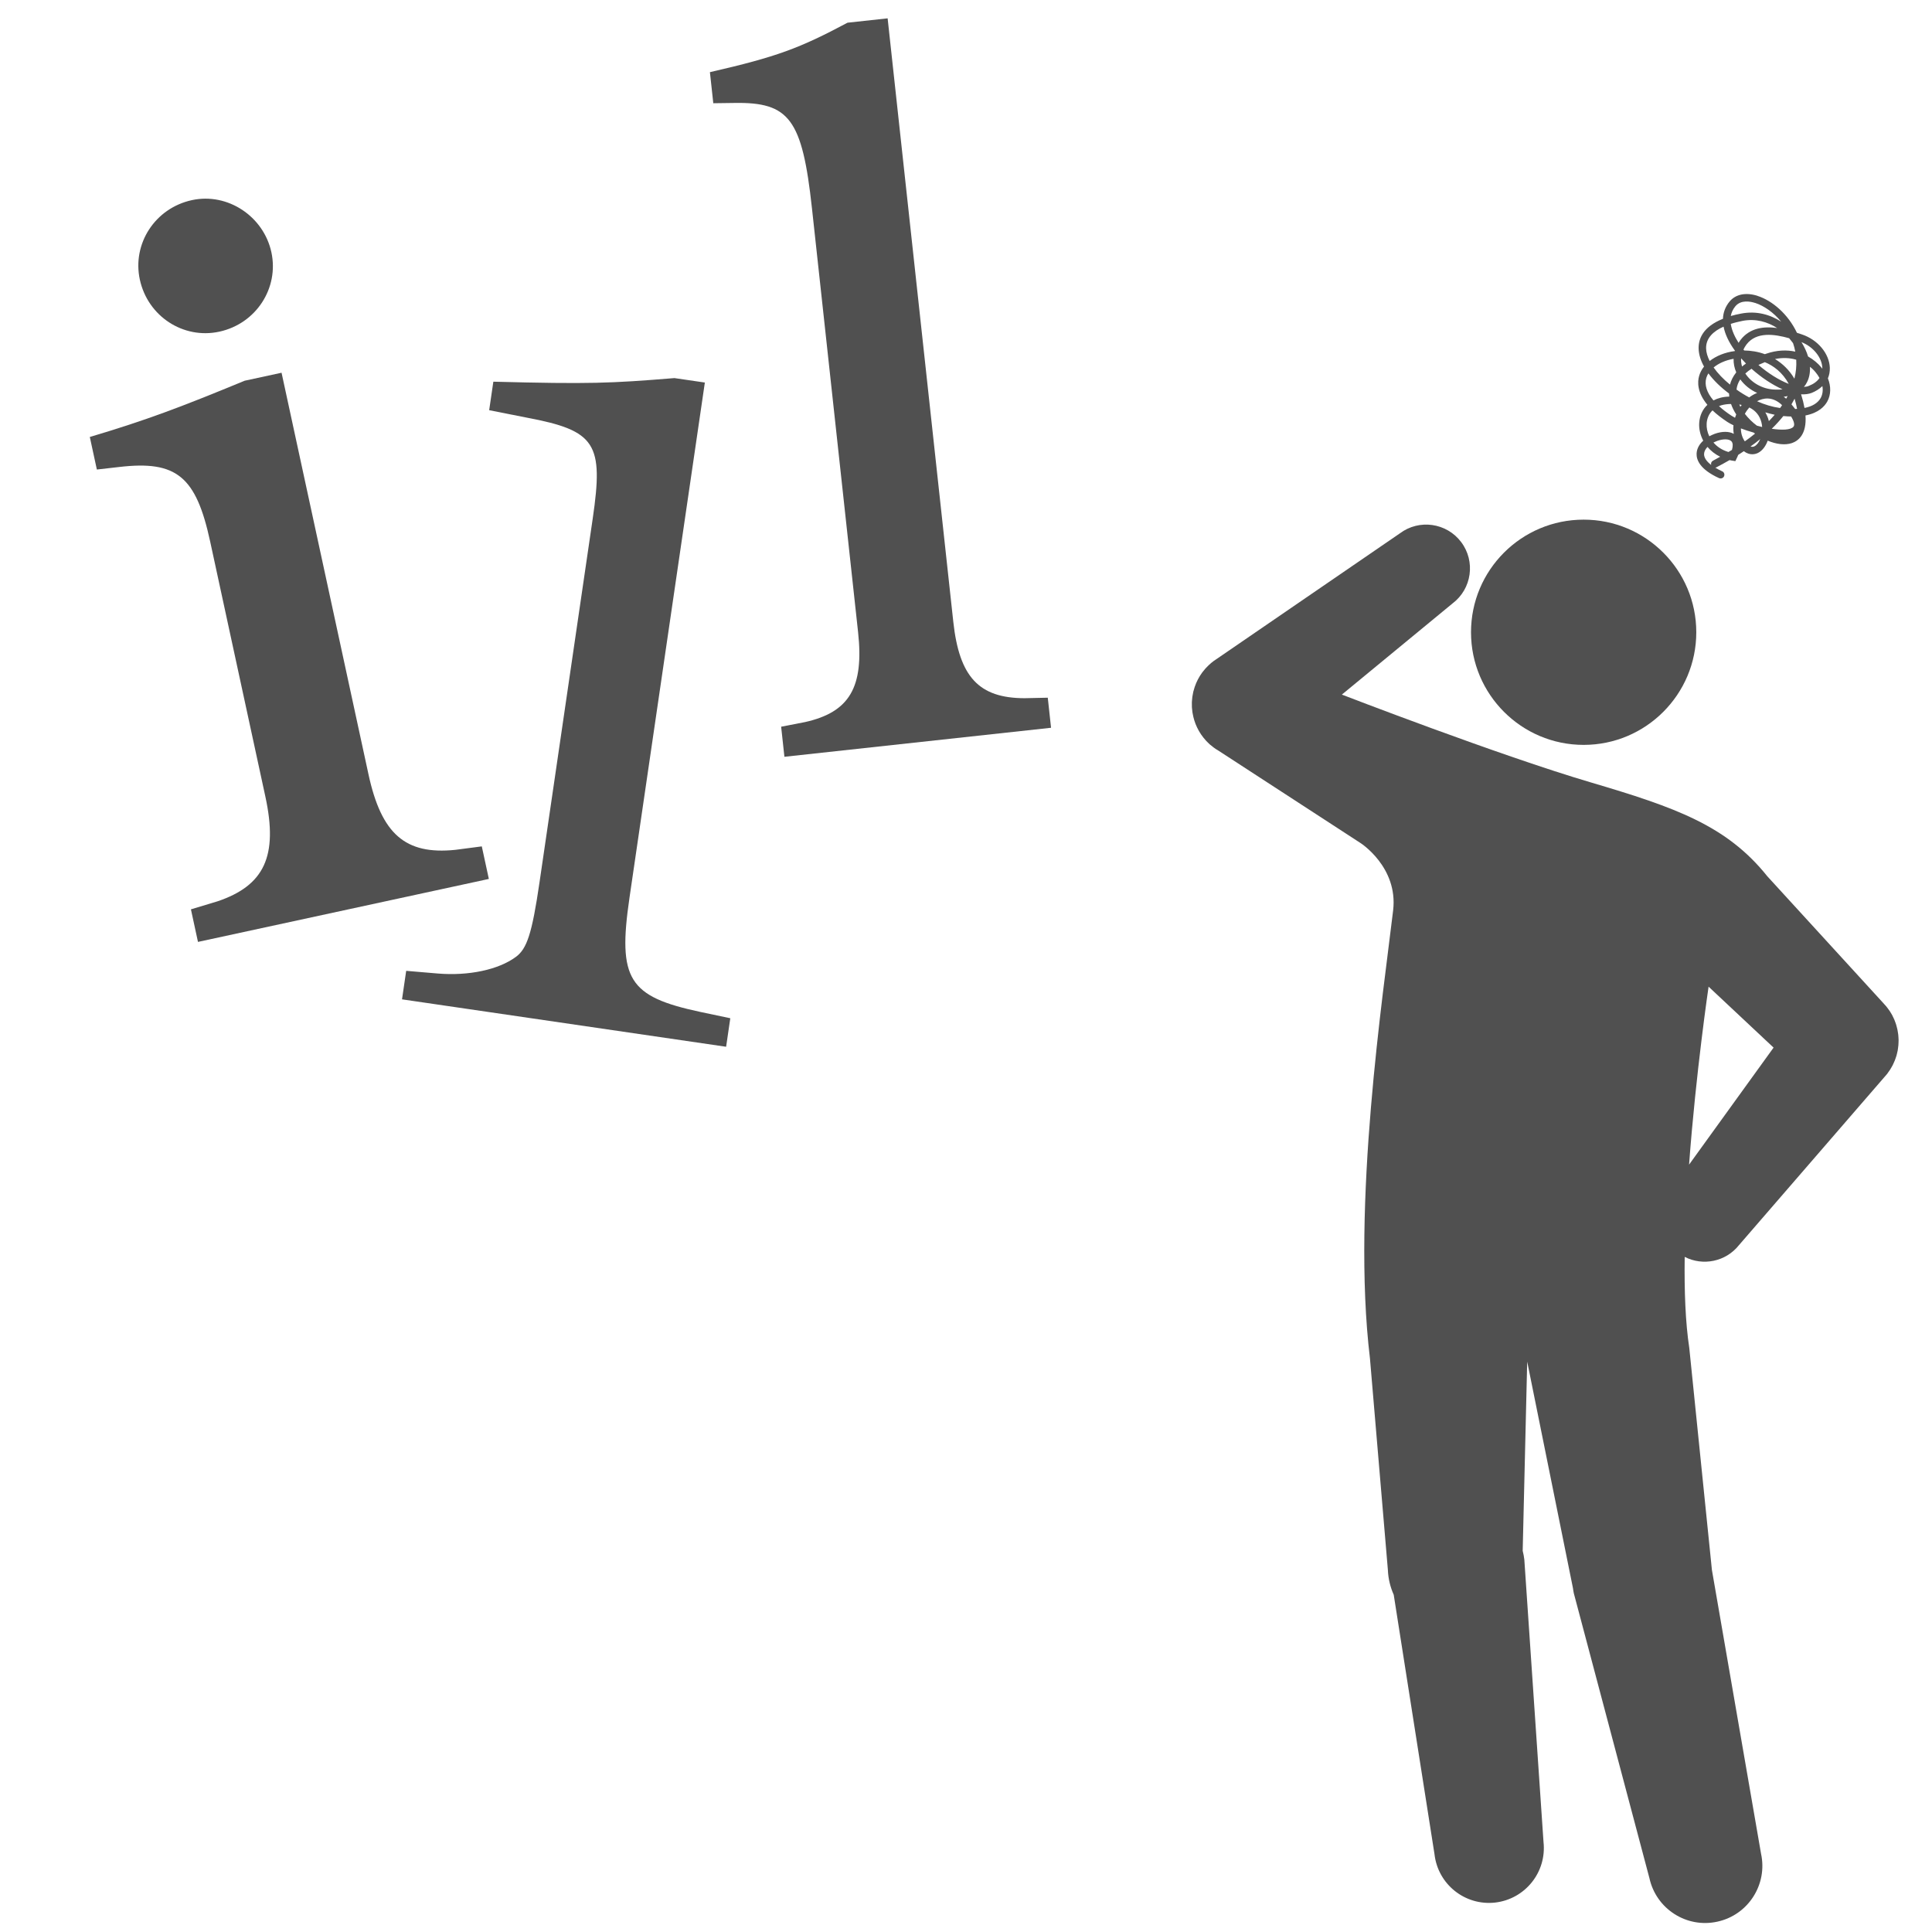 <?xml version="1.0" encoding="UTF-8" standalone="no"?>
<svg
   xmlns:dc="http://purl.org/dc/elements/1.1/"
   xmlns:cc="http://creativecommons.org/ns#"
   xmlns:rdf="http://www.w3.org/1999/02/22-rdf-syntax-ns#"
   xmlns:svg="http://www.w3.org/2000/svg"
   xmlns="http://www.w3.org/2000/svg"
   xmlns:sodipodi="http://sodipodi.sourceforge.net/DTD/sodipodi-0.dtd"
   xmlns:inkscape="http://www.inkscape.org/namespaces/inkscape"
   style="fill-rule:evenodd"
   id="svg1586"
   version="1.1"
   viewBox="0 0 600 600"
   height="600pt"
   width="600pt"
   sodipodi:docname="easy-to-reading.svg"
   inkscape:version="0.92.2 5c3e80d, 2017-08-06">
  <sodipodi:namedview
     pagecolor="#ffffff"
     bordercolor="#666666"
     borderopacity="1"
     objecttolerance="10"
     gridtolerance="10"
     guidetolerance="10"
     inkscape:pageopacity="0"
     inkscape:pageshadow="2"
     inkscape:window-width="640"
     inkscape:window-height="480"
     id="namedview856"
     showgrid="false"
     inkscape:zoom="0.5871875"
     inkscape:cx="437.38728"
     inkscape:cy="670.3849"
     inkscape:current-layer="svg1586" />
  <defs
     id="defs1590" />
  <g
     id="g1582"
     transform="matrix(3.591,0,0,3.591,-230.937,-3977.607)"
     style="fill:#505050;fill-opacity:1">
    <g
       id="g1578"
       style="fill:#505050;fill-opacity:1">
      <path
         inkscape:connector-curvature="0"
         style="fill:#505050;fill-opacity:1;stroke:none"
         d="m 211.009,1162.34 c 0,5.37 -4.363,9.74 -9.74,9.74 -5.382,0 -9.742,-4.37 -9.742,-9.74 0,-5.38 4.36,-9.74 9.742,-9.74 5.377,0 9.74,4.36 9.74,9.74 z"
         id="path1574" />
      <path
         inkscape:connector-curvature="0"
         style="fill:#505050;fill-opacity:1;stroke:none"
         d="m 214.703,1215.34 12.755,-14.74 c 0.008,-0.01 0.016,-0.02 0.023,-0.03 l 0.022,-0.02 c 0.056,-0.08 0.103,-0.15 0.154,-0.22 0.035,-0.05 0.073,-0.1 0.105,-0.15 0.048,-0.07 0.089,-0.15 0.131,-0.22 0.034,-0.06 0.07,-0.12 0.101,-0.18 0.041,-0.08 0.074,-0.16 0.11,-0.24 0.026,-0.06 0.054,-0.12 0.079,-0.18 0.033,-0.08 0.06,-0.17 0.088,-0.25 0.018,-0.06 0.04,-0.12 0.056,-0.17 0.025,-0.09 0.043,-0.18 0.064,-0.27 0.012,-0.06 0.027,-0.11 0.039,-0.17 0.014,-0.09 0.024,-0.17 0.035,-0.26 0.008,-0.06 0.018,-0.13 0.023,-0.19 0.008,-0.08 0.008,-0.16 0.011,-0.24 0.002,-0.07 0.007,-0.14 0.006,-0.21 -0.002,-0.07 -0.007,-0.14 -0.011,-0.21 -0.005,-0.08 -0.008,-0.16 -0.017,-0.24 -0.006,-0.06 -0.017,-0.12 -0.027,-0.18 -0.012,-0.09 -0.025,-0.18 -0.044,-0.26 -0.011,-0.06 -0.026,-0.11 -0.039,-0.16 -0.022,-0.1 -0.045,-0.19 -0.074,-0.28 -0.016,-0.05 -0.034,-0.1 -0.052,-0.15 -0.032,-0.09 -0.063,-0.18 -0.101,-0.27 -0.023,-0.05 -0.05,-0.11 -0.075,-0.16 -0.038,-0.08 -0.076,-0.16 -0.12,-0.25 -0.033,-0.06 -0.072,-0.12 -0.108,-0.18 -0.041,-0.07 -0.08,-0.14 -0.126,-0.2 -0.048,-0.07 -0.102,-0.14 -0.153,-0.21 -0.041,-0.05 -0.079,-0.11 -0.123,-0.16 -0.059,-0.07 -0.124,-0.14 -0.189,-0.21 -0.039,-0.04 -0.075,-0.08 -0.117,-0.13 l -9.979,-10.91 c -3.52,-4.4 -7.977,-5.96 -15.245,-8.11 -7.945,-2.34 -21.547,-7.6 -21.547,-7.6 l 9.567,-7.88 c 1.674,-1.26 2.01,-3.64 0.751,-5.31 -1.259,-1.67 -3.634,-2.01 -5.307,-0.75 l -15.927,10.92 c -0.068,0.05 -0.138,0.09 -0.205,0.14 v 0 c -0.003,0 -0.004,0 -0.007,0.01 -0.119,0.09 -0.235,0.18 -0.347,0.29 -0.04,0.03 -0.075,0.07 -0.114,0.11 -0.069,0.07 -0.139,0.14 -0.204,0.21 -0.069,0.08 -0.134,0.16 -0.197,0.24 -0.029,0.04 -0.06,0.07 -0.087,0.11 -0.28,0.38 -0.497,0.8 -0.647,1.24 -0.026,0.07 -0.046,0.15 -0.068,0.23 -0.019,0.07 -0.041,0.13 -0.056,0.19 -0.024,0.11 -0.041,0.21 -0.058,0.31 -0.008,0.05 -0.019,0.09 -0.025,0.14 -0.013,0.09 -0.018,0.18 -0.026,0.27 -0.005,0.06 -0.012,0.12 -0.015,0.18 -0.003,0.07 0,0.14 0.001,0.21 0,0.08 -0.002,0.16 0.003,0.25 0.003,0.04 0.01,0.09 0.014,0.13 0.009,0.11 0.018,0.21 0.035,0.32 0.003,0.02 0.009,0.04 0.013,0.06 0.071,0.42 0.196,0.83 0.383,1.22 0.198,0.42 0.459,0.8 0.778,1.15 0.031,0.03 0.065,0.06 0.097,0.1 0.074,0.07 0.147,0.15 0.226,0.22 0.07,0.06 0.144,0.12 0.217,0.17 0.046,0.04 0.088,0.08 0.136,0.11 0.114,0.09 0.233,0.16 0.353,0.23 0.01,0.01 0.019,0.02 0.029,0.02 l 12.302,8 c 0,0 3.259,2.08 2.819,5.82 -0.841,7.15 -3.612,25.39 -2.005,38.75 l 1.55,18.29 c 0.031,0.77 0.211,1.49 0.506,2.15 l 3.525,22.43 c 0.293,2.61 2.638,4.48 5.243,4.19 2.603,-0.3 4.478,-2.64 4.185,-5.25 l -1.659,-24.42 c -0.029,-0.26 -0.081,-0.51 -0.141,-0.75 l 0.39,-16.36 3.956,19.58 c 0.021,0.14 0.041,0.29 0.073,0.44 l 6.539,24.64 c 0.583,2.67 3.217,4.36 5.883,3.77 2.666,-0.58 4.354,-3.22 3.772,-5.88 l -4.254,-24.57 c -0.004,-0.05 -0.006,-0.09 -0.012,-0.14 l -1.94,-19.03 c -0.333,-2.18 -0.436,-4.92 -0.396,-7.87 1.577,0.81 3.555,0.42 4.696,-1.02 z m 2.991,-17.08 -7.309,10.12 c 0.6,-8.06 1.688,-15.39 1.688,-15.39 z"
         id="path1576" />
    </g>
    <path
       inkscape:connector-curvature="0"
       style="fill:#505050;fill-opacity:1;stroke:none"
       d="m 222.39,1140.38 c 0.119,-0.28 0.177,-0.58 0.168,-0.91 -0.038,-1.22 -1.035,-2.43 -2.42,-2.89 -0.132,-0.04 -0.274,-0.09 -0.425,-0.14 -0.765,-1.62 -2.147,-2.79 -3.407,-3.19 -0.005,0 -0.01,-0.01 -0.015,-0.01 -0.992,-0.31 -1.863,-0.14 -2.389,0.48 -0.371,0.44 -0.566,0.95 -0.587,1.51 -1.735,0.69 -2.125,1.74 -2.104,2.58 0.013,0.51 0.182,1.04 0.468,1.55 -0.197,0.25 -0.341,0.52 -0.424,0.81 -0.15,0.52 -0.181,1.42 0.715,2.5 -0.416,0.39 -0.669,0.93 -0.709,1.57 -0.032,0.5 0.086,1.03 0.349,1.53 -0.321,0.29 -0.556,0.67 -0.575,1.12 -0.021,0.55 0.298,1.37 1.945,2.12 0.013,0 0.025,0.01 0.038,0.01 0.153,0.05 0.323,-0.02 0.391,-0.17 0.074,-0.17 0.003,-0.36 -0.16,-0.43 -0.224,-0.1 -0.426,-0.21 -0.604,-0.32 0.039,0 0.076,-0.01 0.112,-0.03 0.396,-0.21 0.772,-0.41 1.13,-0.62 0.085,0.02 0.172,0.04 0.261,0.05 l 0.239,0.04 0.105,-0.22 c 0.056,-0.11 0.102,-0.22 0.142,-0.32 0.166,-0.11 0.328,-0.21 0.485,-0.32 0.536,0.41 1.02,0.25 1.226,0.15 0.375,-0.19 0.668,-0.58 0.84,-1.06 0.746,0.31 1.491,0.41 2.089,0.21 0.554,-0.19 1.296,-0.75 1.178,-2.39 1.138,-0.22 1.653,-0.79 1.881,-1.2 0.327,-0.58 0.336,-1.31 0.057,-2.01 z m -1.552,-1 c 0.185,0.14 0.348,0.3 0.485,0.47 0.136,0.16 0.25,0.33 0.342,0.5 -0.196,0.29 -0.507,0.52 -0.918,0.68 -0.128,0.06 -0.272,0.08 -0.431,0.09 0.106,-0.12 0.189,-0.25 0.254,-0.38 0.21,-0.39 0.296,-0.86 0.268,-1.36 z m 1.072,0.11 c 0.001,0.02 0.001,0.04 0,0.06 -0.028,-0.04 -0.059,-0.08 -0.09,-0.12 -0.294,-0.35 -0.68,-0.68 -1.143,-0.94 -0.124,-0.41 -0.316,-0.83 -0.572,-1.24 1.011,0.39 1.779,1.33 1.805,2.24 z m -2.184,3.53 c -0.055,0.01 -0.111,0.01 -0.166,0.01 -0.113,-0.15 -0.225,-0.29 -0.319,-0.4 0.099,-0.17 0.189,-0.33 0.271,-0.49 0.093,0.32 0.163,0.61 0.214,0.88 z m -0.073,-4.25 c 0.032,0.55 -0.022,1.1 -0.158,1.64 -0.447,-0.76 -1.033,-1.31 -1.678,-1.7 0.681,-0.14 1.299,-0.1 1.836,0.06 z m -3.269,0.45 c 0.173,-0.08 0.358,-0.16 0.555,-0.24 0.741,0.31 1.519,0.87 2.068,1.88 -0.833,-0.32 -1.776,-0.91 -2.623,-1.64 z m 2.087,2.11 c -0.218,0.03 -0.453,0.03 -0.707,0.02 -1.027,-0.04 -1.996,-0.59 -2.513,-1.39 0.155,-0.14 0.334,-0.28 0.535,-0.41 0.828,0.74 1.778,1.38 2.685,1.78 z m 0.439,0.58 c -0.041,0.08 -0.084,0.16 -0.128,0.23 -0.07,-0.06 -0.14,-0.12 -0.211,-0.17 0.119,-0.01 0.232,-0.03 0.339,-0.06 z m 0.418,-4.64 c 0.018,0.02 0.034,0.04 0.051,0.07 0.08,0.23 0.144,0.48 0.191,0.73 -0.735,-0.16 -1.584,-0.14 -2.514,0.18 -0.04,0.02 -0.079,0.03 -0.117,0.04 -0.596,-0.22 -1.208,-0.31 -1.785,-0.32 -0.022,-0.03 -0.044,-0.06 -0.065,-0.08 0.069,-0.15 0.158,-0.3 0.263,-0.44 0.854,-1.12 2.405,-0.9 3.688,-0.54 0.104,0.12 0.2,0.24 0.288,0.36 z m -4.865,6.23 c -0.038,0.09 -0.073,0.19 -0.104,0.29 -0.114,-0.06 -0.217,-0.12 -0.308,-0.18 -0.415,-0.27 -0.776,-0.55 -1.078,-0.83 0.247,-0.1 0.543,-0.16 0.893,-0.18 0.05,0 0.1,0 0.149,0 0.108,0.31 0.26,0.61 0.448,0.9 z m 0.267,-0.86 c 0.07,0.02 0.138,0.03 0.206,0.04 -0.038,0.05 -0.078,0.1 -0.114,0.16 -0.033,-0.07 -0.064,-0.13 -0.092,-0.2 z m 0.239,-3.28 c -0.071,-0.24 -0.099,-0.48 -0.083,-0.71 0.134,0.15 0.275,0.3 0.422,0.45 -0.122,0.08 -0.236,0.17 -0.339,0.26 z m -1.045,1.56 c -0.569,-0.46 -1.057,-0.97 -1.416,-1.48 0.432,-0.36 1.04,-0.63 1.728,-0.75 -0.012,0.39 0.064,0.79 0.23,1.17 -0.286,0.36 -0.454,0.72 -0.542,1.06 z m 0.746,-3.61 c -0.29,-0.45 -0.59,-1.04 -0.678,-1.64 0.337,-0.11 0.685,-0.19 1.019,-0.26 1.142,-0.22 2.172,0.09 2.994,0.62 -1.149,-0.16 -2.368,-0.02 -3.169,1.03 -0.06,0.08 -0.115,0.16 -0.166,0.25 z m -0.275,-3.17 c 0.477,-0.56 1.266,-0.42 1.703,-0.28 0.003,0 0.007,0 0.01,0 0.767,0.25 1.584,0.82 2.242,1.62 -0.946,-0.61 -2.136,-0.96 -3.464,-0.7 -0.324,0.06 -0.62,0.13 -0.892,0.21 0.051,-0.29 0.176,-0.58 0.401,-0.85 z m -2.537,3.65 c -0.022,-0.9 0.649,-1.5 1.512,-1.88 0.123,0.64 0.444,1.33 0.962,2.05 0.008,0.01 0.016,0.02 0.023,0.03 -0.003,0.01 -0.005,0.02 -0.007,0.03 -0.858,0.11 -1.618,0.42 -2.18,0.86 -0.191,-0.38 -0.301,-0.74 -0.31,-1.09 z m 0.019,2.55 c 0.04,-0.13 0.1,-0.27 0.18,-0.39 0.461,0.62 1.081,1.22 1.784,1.74 0.004,0.09 0.011,0.18 0.021,0.26 -0.007,0 -0.013,0.01 -0.02,0.01 -0.51,0.01 -0.965,0.13 -1.346,0.33 -0.575,-0.67 -0.793,-1.34 -0.619,-1.95 z m 0.029,3.94 c 0.026,-0.4 0.18,-0.82 0.508,-1.13 0.336,0.32 0.757,0.65 1.282,1 0.141,0.09 0.322,0.19 0.53,0.29 -0.024,0.24 -0.016,0.49 0.026,0.74 -0.415,-0.23 -1.014,-0.23 -1.655,0 -0.152,0.06 -0.309,0.13 -0.463,0.21 -0.175,-0.36 -0.25,-0.74 -0.228,-1.11 z m 0.552,3.22 c -0.138,0.07 -0.202,0.22 -0.162,0.37 -0.413,-0.32 -0.626,-0.64 -0.613,-0.96 0.008,-0.21 0.125,-0.42 0.297,-0.6 0.284,0.34 0.649,0.63 1.096,0.85 -0.202,0.11 -0.407,0.23 -0.618,0.34 z m 1.332,-0.75 c -0.567,-0.17 -0.986,-0.46 -1.296,-0.82 0.106,-0.05 0.215,-0.1 0.323,-0.14 0.533,-0.19 1.04,-0.18 1.237,0.04 0.127,0.14 0.139,0.4 0.041,0.74 -0.1,0.06 -0.201,0.12 -0.305,0.18 z m 1.796,-4.72 c -0.38,-0.2 -0.749,-0.43 -1.097,-0.68 0.034,-0.31 0.143,-0.61 0.325,-0.88 0.365,0.5 0.875,0.91 1.459,1.17 -0.249,0.1 -0.481,0.23 -0.687,0.39 z m 0.009,0.87 c 0.536,0.26 0.894,0.69 1.044,1.27 0.037,0.13 0.058,0.28 0.067,0.42 -0.152,-0.04 -0.306,-0.08 -0.457,-0.12 -0.387,-0.29 -0.745,-0.64 -1.038,-1.02 0.106,-0.2 0.236,-0.38 0.384,-0.55 z m -0.388,2.93 c -0.235,-0.34 -0.339,-0.72 -0.338,-1.12 0.338,0.13 0.711,0.25 1.1,0.36 0.04,0.03 0.082,0.06 0.123,0.09 -0.28,0.23 -0.574,0.45 -0.885,0.67 z m 0.843,0.42 c -0.112,0.06 -0.224,0.07 -0.347,0.02 0.297,-0.21 0.575,-0.42 0.836,-0.64 -0.122,0.3 -0.297,0.52 -0.489,0.62 z m 1.235,-2.17 c -0.006,-0.03 -0.012,-0.05 -0.019,-0.08 -0.047,-0.18 -0.133,-0.42 -0.287,-0.68 0.273,0.08 0.545,0.15 0.812,0.21 -0.159,0.18 -0.327,0.37 -0.506,0.55 z m -1.018,-1.72 c 0.499,-0.27 1.317,-0.47 2.164,0.34 -0.057,0.08 -0.117,0.17 -0.178,0.25 -0.01,0 -0.02,0 -0.03,-0.01 -0.644,-0.09 -1.309,-0.29 -1.956,-0.58 z m 3.141,2.21 c -0.245,0.28 -0.992,0.3 -1.872,0.17 0.382,-0.37 0.714,-0.74 1.003,-1.1 0.237,0.02 0.462,0.04 0.672,0.04 0.259,0.42 0.333,0.74 0.197,0.89 z m 2.36,-2.49 c -0.243,0.43 -0.725,0.73 -1.399,0.86 -0.062,-0.35 -0.159,-0.74 -0.295,-1.18 0.334,0.02 0.644,-0.02 0.913,-0.12 0.37,-0.15 0.682,-0.35 0.927,-0.59 0.066,0.37 0.02,0.73 -0.146,1.03 z"
       id="path1580" />
  </g>
  <g
     id="g1857"
     transform="translate(-10.138,-170.289)"
     style="fill:#505050;fill-opacity:1">
    <g
       aria-label="i"
       transform="matrix(3.95,-0.855,0.855,3.95,-671.716,-1204.016)"
       style="font-style:normal;font-variant:normal;font-weight:normal;font-stretch:normal;font-size:85.333px;line-height:125%;font-family:'DejaVu Sans Mono';-inkscape-font-specification:'DejaVu Sans Mono';letter-spacing:0px;word-spacing:0px;fill:#505050;fill-opacity:1;stroke:none;stroke-width:1px;stroke-linecap:butt;stroke-linejoin:miter;stroke-opacity:1"
       id="flowRoot1693">
      <path
         d="m 108.042,400.617 h -2.901 c -5.205,0.939 -8.021,1.365 -12.544,1.707 v 2.56 l 1.707,0.171 c 4.437,0.427 5.632,1.963 5.632,7.083 v 20.053 c 0,4.693 -1.536,6.656 -5.291,7.083 l -2.133,0.171 v 2.56 h 22.869 v -2.56 l -2.048,-0.171 c -3.84,-0.427 -5.291,-2.389 -5.291,-7.083 z m -3.925,-14.421 c -2.901,0 -5.205,2.304 -5.205,5.12 0,2.901 2.304,5.205 5.12,5.205 2.901,0 5.205,-2.304 5.205,-5.12 0,-2.816 -2.304,-5.205 -5.12,-5.205 z"
         style="font-style:normal;font-variant:normal;font-weight:normal;font-stretch:normal;font-family:'URW Bookman L';-inkscape-font-specification:'URW Bookman L';fill:#505050;fill-opacity:1"
         id="path876" />
    </g>
    <g
       aria-label="1"
       transform="matrix(3.459,0.506,-0.506,3.459,-2.677,-1101.101)"
       style="font-style:normal;font-variant:normal;font-weight:normal;font-stretch:normal;font-size:85.333px;line-height:125%;font-family:'DejaVu Sans Mono';-inkscape-font-specification:'DejaVu Sans Mono';letter-spacing:0px;word-spacing:0px;fill:#505050;fill-opacity:1;stroke:none;stroke-width:1px;stroke-linecap:butt;stroke-linejoin:miter;stroke-opacity:1"
       id="flowRoot1693-4">
      <path
         d="m 123.146,383.891 h -2.731 c -5.547,1.28 -7.339,1.621 -15.872,2.645 v 2.56 l 3.413,0.171 c 6.229,0.256 7.083,1.28 7.083,8.021 v 32.683 c 0,4.608 -0.256,5.973 -1.109,6.827 -1.365,1.365 -3.925,2.304 -6.656,2.475 l -2.816,0.171 v 2.56 h 29.099 v -2.56 l -2.731,-0.171 c -6.485,-0.427 -7.68,-1.792 -7.68,-9.131 z"
         style="font-style:normal;font-variant:normal;font-weight:normal;font-stretch:normal;font-family:'URW Bookman L';-inkscape-font-specification:'URW Bookman L';fill:#505050;fill-opacity:1"
         id="path879" />
    </g>
    <g
       aria-label="l"
       transform="matrix(3.648,-0.397,0.397,3.648,-259.212,-1170.385)"
       style="font-style:normal;font-variant:normal;font-weight:normal;font-stretch:normal;font-size:85.333px;line-height:125%;font-family:'DejaVu Sans Mono';-inkscape-font-specification:'DejaVu Sans Mono';letter-spacing:0px;word-spacing:0px;fill:#505050;fill-opacity:1;stroke:none;stroke-width:1px;stroke-linecap:butt;stroke-linejoin:miter;stroke-opacity:1"
       id="flowRoot1693-4-4">
      <path
         d="m 107.957,380.819 h -3.413 c -4.267,1.707 -6.229,2.219 -12.032,2.901 v 2.645 l 1.792,0.171 c 4.608,0.427 5.547,1.963 5.547,9.557 v 36.096 c 0,4.693 -1.451,6.656 -5.291,7.083 l -2.048,0.171 v 2.56 h 22.699 v -2.56 l -1.963,-0.171 c -3.84,-0.427 -5.291,-2.389 -5.291,-7.083 z"
         style="font-style:normal;font-variant:normal;font-weight:normal;font-stretch:normal;font-family:'URW Bookman L';-inkscape-font-specification:'URW Bookman L';fill:#505050;fill-opacity:1"
         id="path882" />
    </g>
  </g>
</svg>
